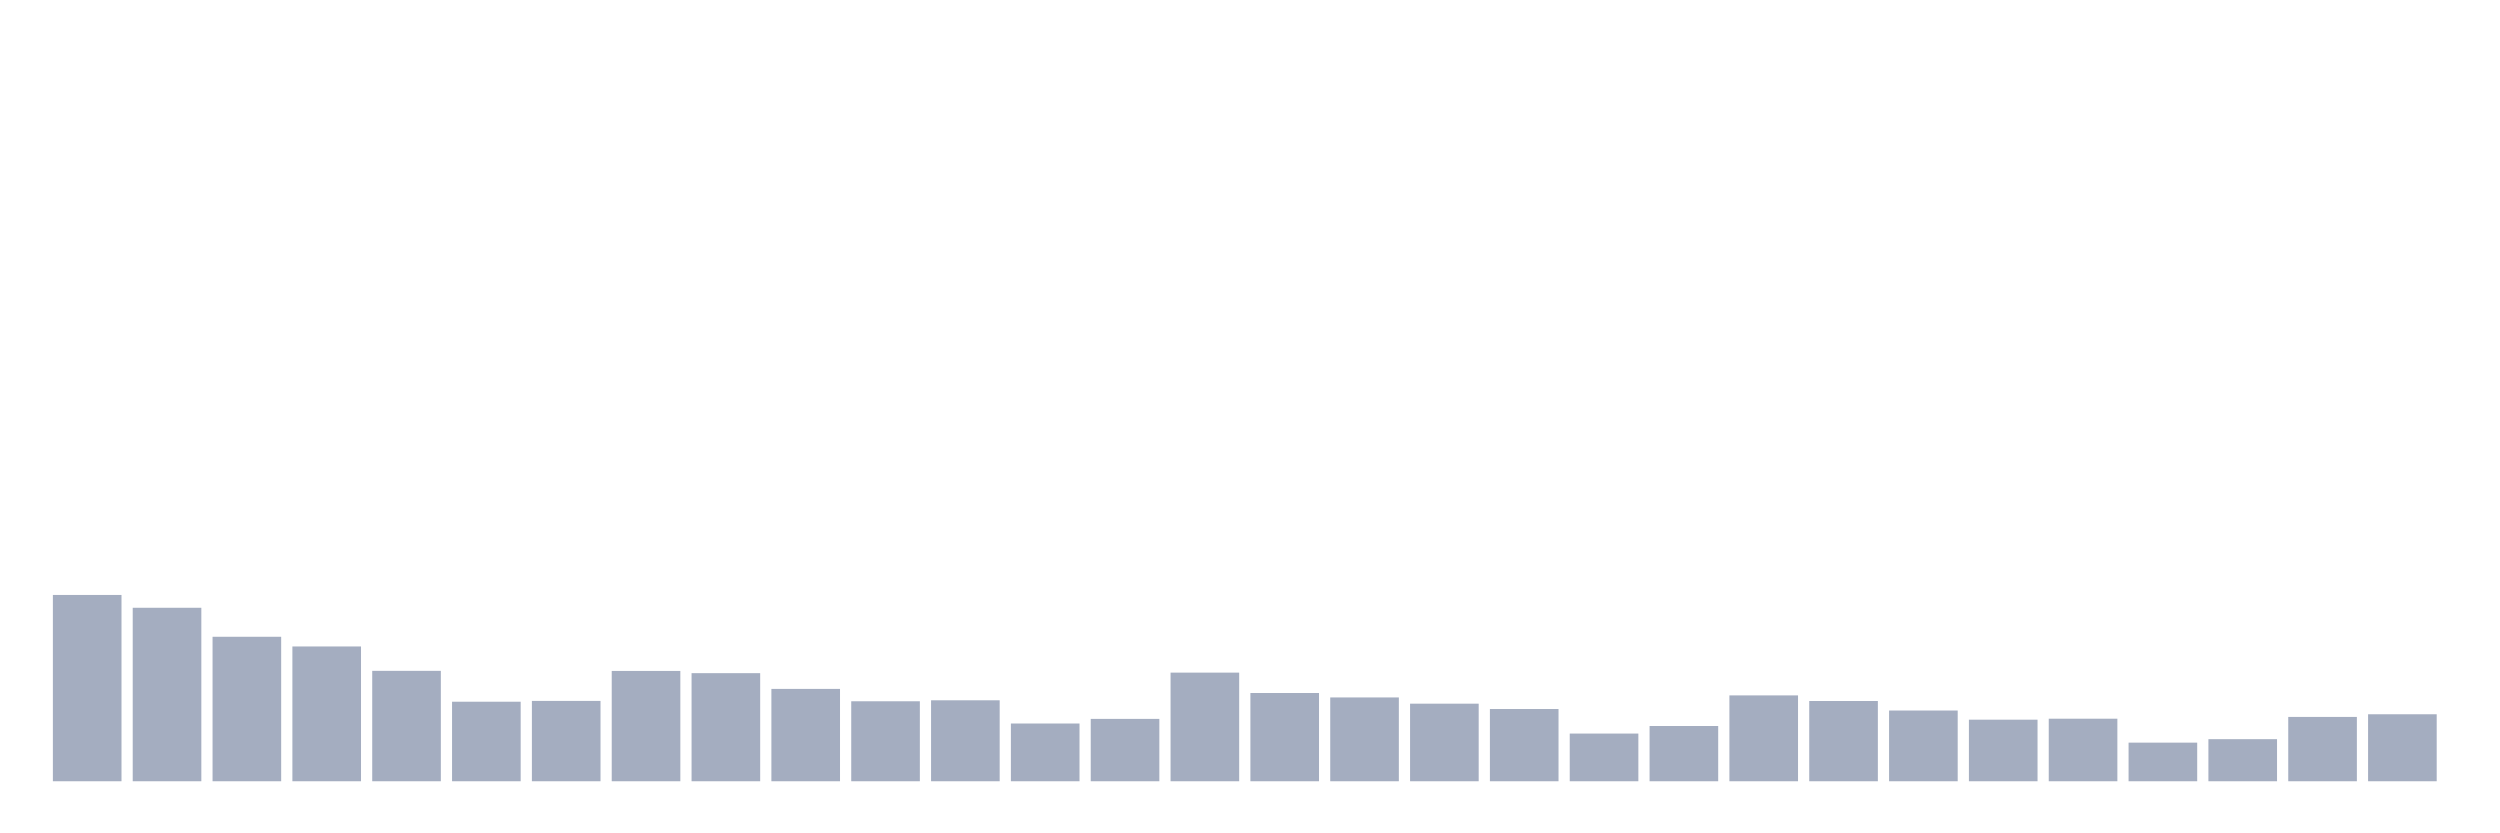 <svg xmlns="http://www.w3.org/2000/svg" viewBox="0 0 480 160"><g transform="translate(10,10)"><rect class="bar" x="0.153" width="13.175" y="104.231" height="35.769" fill="rgb(164,173,192)"></rect><rect class="bar" x="15.482" width="13.175" y="106.691" height="33.309" fill="rgb(164,173,192)"></rect><rect class="bar" x="30.81" width="13.175" y="112.26" height="27.74" fill="rgb(164,173,192)"></rect><rect class="bar" x="46.138" width="13.175" y="114.122" height="25.878" fill="rgb(164,173,192)"></rect><rect class="bar" x="61.466" width="13.175" y="118.802" height="21.198" fill="rgb(164,173,192)"></rect><rect class="bar" x="76.794" width="13.175" y="124.729" height="15.271" fill="rgb(164,173,192)"></rect><rect class="bar" x="92.123" width="13.175" y="124.575" height="15.425" fill="rgb(164,173,192)"></rect><rect class="bar" x="107.451" width="13.175" y="118.819" height="21.181" fill="rgb(164,173,192)"></rect><rect class="bar" x="122.779" width="13.175" y="119.246" height="20.754" fill="rgb(164,173,192)"></rect><rect class="bar" x="138.107" width="13.175" y="122.269" height="17.731" fill="rgb(164,173,192)"></rect><rect class="bar" x="153.436" width="13.175" y="124.644" height="15.356" fill="rgb(164,173,192)"></rect><rect class="bar" x="168.764" width="13.175" y="124.456" height="15.544" fill="rgb(164,173,192)"></rect><rect class="bar" x="184.092" width="13.175" y="128.914" height="11.086" fill="rgb(164,173,192)"></rect><rect class="bar" x="199.42" width="13.175" y="128.026" height="11.974" fill="rgb(164,173,192)"></rect><rect class="bar" x="214.748" width="13.175" y="119.143" height="20.857" fill="rgb(164,173,192)"></rect><rect class="bar" x="230.077" width="13.175" y="123.055" height="16.945" fill="rgb(164,173,192)"></rect><rect class="bar" x="245.405" width="13.175" y="123.909" height="16.091" fill="rgb(164,173,192)"></rect><rect class="bar" x="260.733" width="13.175" y="125.105" height="14.895" fill="rgb(164,173,192)"></rect><rect class="bar" x="276.061" width="13.175" y="126.13" height="13.87" fill="rgb(164,173,192)"></rect><rect class="bar" x="291.39" width="13.175" y="130.844" height="9.156" fill="rgb(164,173,192)"></rect><rect class="bar" x="306.718" width="13.175" y="129.392" height="10.608" fill="rgb(164,173,192)"></rect><rect class="bar" x="322.046" width="13.175" y="123.516" height="16.484" fill="rgb(164,173,192)"></rect><rect class="bar" x="337.374" width="13.175" y="124.592" height="15.408" fill="rgb(164,173,192)"></rect><rect class="bar" x="352.702" width="13.175" y="126.42" height="13.58" fill="rgb(164,173,192)"></rect><rect class="bar" x="368.031" width="13.175" y="128.18" height="11.82" fill="rgb(164,173,192)"></rect><rect class="bar" x="383.359" width="13.175" y="127.992" height="12.008" fill="rgb(164,173,192)"></rect><rect class="bar" x="398.687" width="13.175" y="132.587" height="7.413" fill="rgb(164,173,192)"></rect><rect class="bar" x="414.015" width="13.175" y="131.92" height="8.08" fill="rgb(164,173,192)"></rect><rect class="bar" x="429.344" width="13.175" y="127.65" height="12.35" fill="rgb(164,173,192)"></rect><rect class="bar" x="444.672" width="13.175" y="127.138" height="12.862" fill="rgb(164,173,192)"></rect></g></svg>
